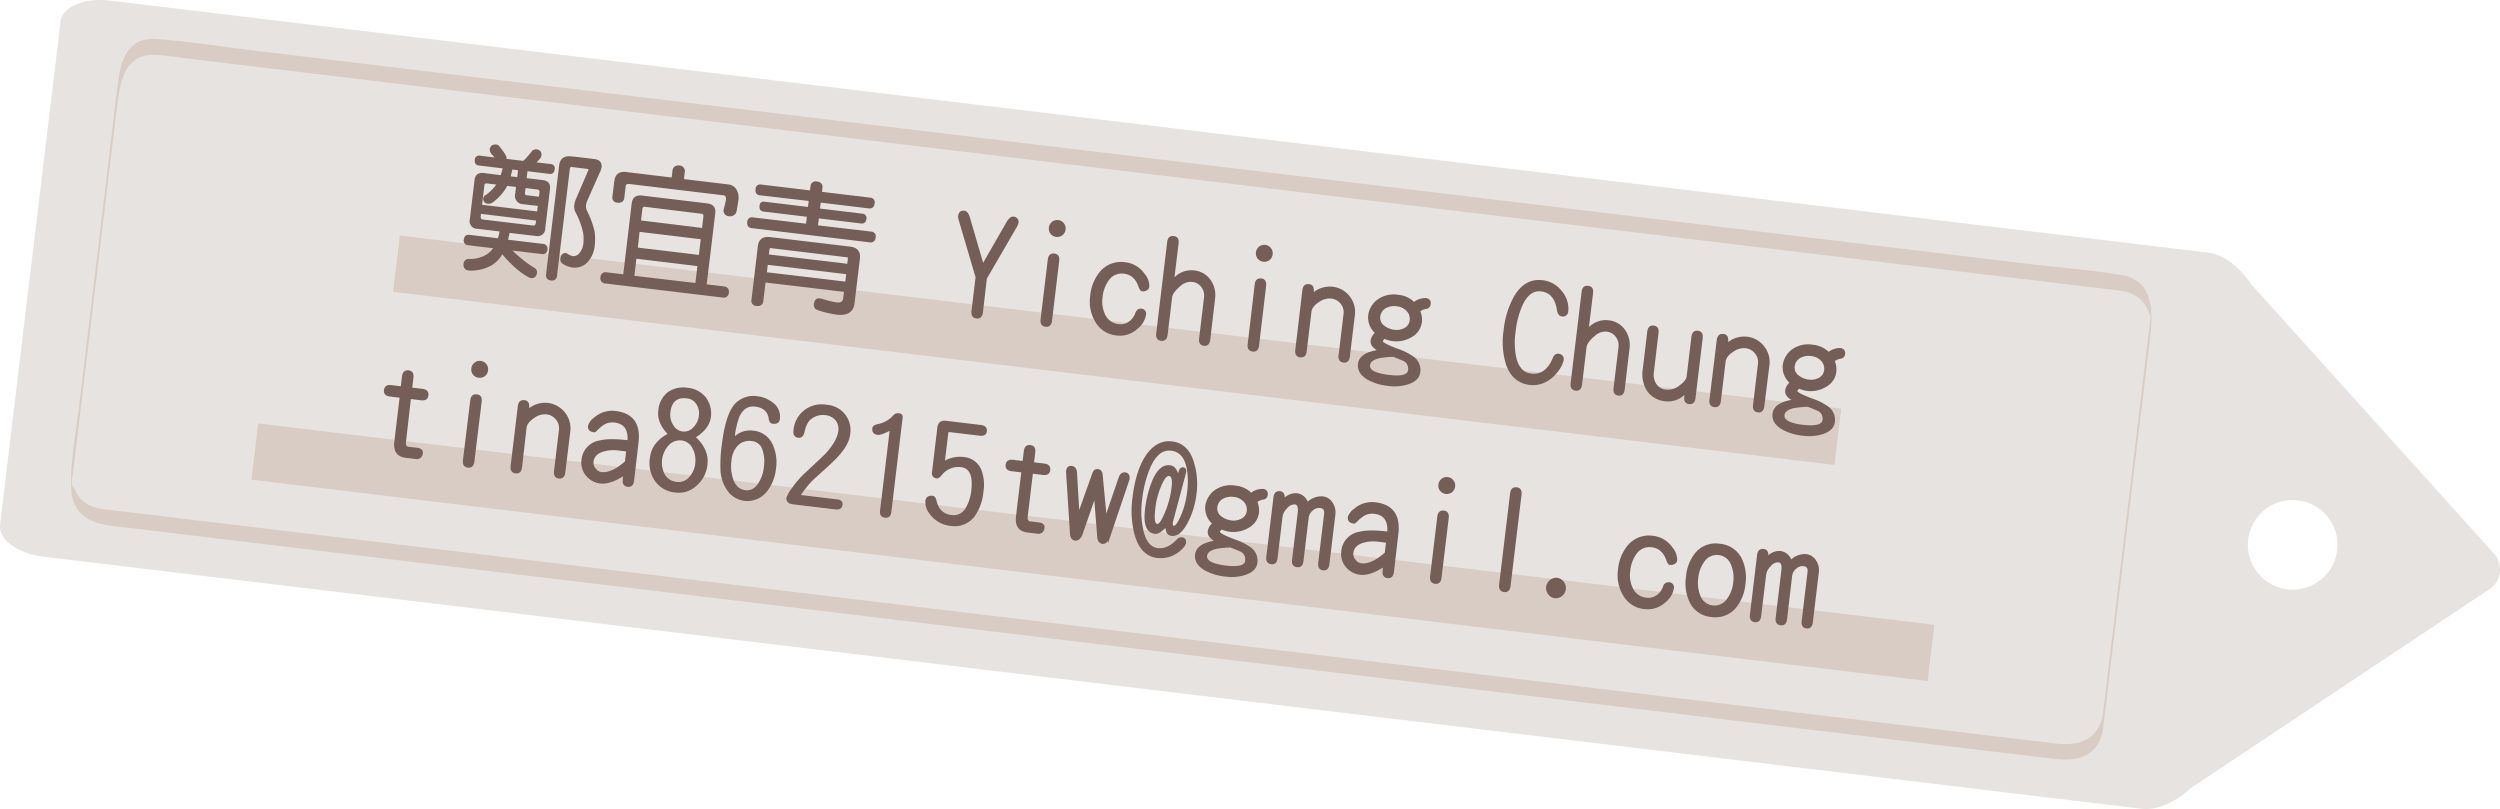 <svg xmlns="http://www.w3.org/2000/svg" viewBox="0 0 786.55 254.52"><defs><style>.cls-1{fill:#e7e3e0;}.cls-2{fill:#d9ccc4;}.cls-3{fill:#745e57;stroke:#745e57;stroke-miterlimit:10;stroke-width:0.5px;}</style></defs><title>chung-i</title><g id="圖層_2" data-name="圖層 2"><g id="chung-i"><path class="cls-1" d="M13.64,175.14l660.06,79.3c8.06,1,15.59-6.51,15.59-6.51h0l94.38-62.86a7.54,7.54,0,0,0,1.27-10.58l-76.62-85h0s-5.54-9-13.6-10L34.65.19c-8.06-1-15,1.94-15.58,6.51L0,165.12C-.52,169.68,5.57,174.17,13.64,175.14ZM723,157.42a14.1,14.1,0,1,1-15.68,12.31A14.09,14.09,0,0,1,723,157.42Z"/><rect class="cls-2" x="342.57" y="-118.17" width="17.83" height="456.74" transform="translate(200.14 446.03) rotate(-83.15)"/><rect class="cls-2" x="334.93" y="-91.83" width="17.83" height="531.16" transform="translate(130.33 494.42) rotate(-83.15)"/><path class="cls-2" d="M661.6,224.76c-1.55,8.6-8.34,10-15.37,9.11L630.7,232l-61.3-7.36-90.28-10.85L372,200.92,261.63,187.67,160.49,175.51,81,166l-44.34-5.32c-4.06-.49-8.21-.52-11.28-3.72-1.07-1.11-1.45-2.54-2.32-3.72-.42-.57-.72-1.81-.58-.29a6,6,0,0,1,.1-.84c0-1.44.35-2.93.52-4.35l2.08-17.32L36.8,33.64c1-7.91,2.28-17.22,12.92-16.35,3.31.28,6.61.8,9.9,1.19l52,6.25,84.72,10.18,103.9,12.48,111.1,13.35L515.87,73.3l85.67,10.29,54.21,6.51c3.69.44,7.39.82,11.08,1.33,3.09.43,5.87,1.53,7.83,4.16a13.21,13.21,0,0,1,1.88,4c.07.2.17-1.41.21-.92a5.8,5.8,0,0,1-.12,1c-.11,1.54-.37,3.07-.55,4.6L664.6,199.8l-3,25c-.19,1.65.2,3.37,0,5l9.7-80.71,5-41.42c1-8.25,2-19.32-8.77-21.12-9.87-1.64-20-2.4-29.93-3.59l-70-8.41L470.32,62.82,360,49.57,249.46,36.29l-97.41-11.7L80.79,16C70.43,14.78,60,13.11,49.63,12.28c-11.23-.89-12,9.49-13,17.62L31.17,75.5l-6.32,52.58c-1,8.25-2.64,16.69-2.49,25s5.44,11.47,12.45,12.32l15.4,1.84,61.51,7.4,92,11,108.3,13,111.69,13.41,101.8,12.23,78.92,9.48,42,5c7,.84,13.66-.65,15.19-9.13C661.9,228.14,661.31,226.37,661.6,224.76Z"/><path class="cls-3" d="M157.72,55.38c.27-.83.52-1.7.75-2.62l-7.77-.94c-.82-.09-1.18-.6-1.07-1.5A1.11,1.11,0,0,1,151,49.23l5.14.62c-.53-.66-1-1.3-1.54-1.9a2.2,2.2,0,0,1-.29-.86c.13-1,.76-1.5,1.89-1.36a1.29,1.29,0,0,1,.83.61,21.24,21.24,0,0,1,2,2.87,2.57,2.57,0,0,1,.08.83.24.24,0,0,1-.07.16l5.65.68.72-.64c.73-.8,1.43-1.62,2.11-2.46a1.49,1.49,0,0,1,1.39-.52,1.39,1.39,0,0,1,.93.5,1.46,1.46,0,0,1,.27,1.06,2,2,0,0,1-.42.94,12.81,12.81,0,0,1-1.43,1.51l0,0,5,.6a1.07,1.07,0,0,1,1,1.37c-.11.91-.56,1.31-1.35,1.22l-7.17-.87-.32,2.68,5.3.64c1.56.18,2.25,1,2.07,2.48l-1.49,12.4A2.12,2.12,0,0,1,168.71,74l-8.58-1q-.3,1.47-.57,2.64l11.16,1.34A1.25,1.25,0,0,1,172,78.49a1.23,1.23,0,0,1-1.56,1.19l-9.89-1.19a35.75,35.75,0,0,0,3.38,3.08,32.75,32.75,0,0,0,4.2,3,1.31,1.31,0,0,1,.58,1.27c-.17,1-.69,1.45-1.54,1.41a3.48,3.48,0,0,1-1.2-.49,22.53,22.53,0,0,1-3.48-2.53A37.24,37.24,0,0,1,158,79.56a9.67,9.67,0,0,1-3.55,3.75,13.09,13.09,0,0,1-6.69,1.57l-.47-.06c-.9-.16-1.3-.78-1.19-1.86a1.37,1.37,0,0,1,1.39-1.25,10.2,10.2,0,0,0,5.36-1.21,7.52,7.52,0,0,0,2.72-2.6l-8.23-1a1.2,1.2,0,0,1-1.16-1.52c.12-.93.61-1.35,1.49-1.24l9.17,1.1c.23-.78.45-1.65.66-2.63l-7.26-.88A2.15,2.15,0,0,1,148.07,69l1.49-12.39c.18-1.47,1.07-2.11,2.68-1.92Zm4.91,3.22-3.23-.39a6.72,6.72,0,0,1-.87,1.53,15.36,15.36,0,0,1-3.92,3.92,2,2,0,0,1-1.09.17,1.21,1.21,0,0,1-1.2-1.52,1.19,1.19,0,0,1,.65-.74,14.79,14.79,0,0,0,3.43-3.42,3.08,3.08,0,0,0,.16-.28l-3.31-.4a.88.88,0,0,0-1.1.86l-.76,6.32,17.83,2.15.28-2.3a2.79,2.79,0,0,1-.56,0L164.7,64a2.38,2.38,0,0,1-2.36-3Zm6.31,10.57L151.11,67,151,68c-.09.79.19,1.22.84,1.3l15.78,1.9c.71.09,1.12-.27,1.21-1.06Zm-5.68-15.84L161,53.06c-.21,1-.43,1.88-.66,2.63l2.63.32Zm6.51,8.88.21-1.74c.08-.65-.23-1-.94-1.1l-3.91-.47-.2,1.7c-.08.65.17,1,.73,1.07l3.57.43A2.6,2.6,0,0,1,169.77,62.21Zm11-12.67,6.24.75c1.5.18,2.16,1,2,2.35a6,6,0,0,1-.65,1.77l-3.89,8.79a5.81,5.81,0,0,0-.34,1.38,3.37,3.37,0,0,0,.34,1.85,30.55,30.55,0,0,1,2.34,6.31,18,18,0,0,1,.05,4.57,8.77,8.77,0,0,1-2,4.8,5.23,5.23,0,0,1-4.82,1.79,7.68,7.68,0,0,1-2.69-1,1.45,1.45,0,0,1-.8-1.51c.15-1.08.66-1.59,1.51-1.54a.53.53,0,0,1,.29.16,5.79,5.79,0,0,0,1.71.81,2.64,2.64,0,0,0,2.5-1.12,5.68,5.68,0,0,0,1.22-3,14.42,14.42,0,0,0-.06-3.45,25.85,25.85,0,0,0-2.54-6.81,3.4,3.4,0,0,1-.26-1.75,6.89,6.89,0,0,1,.42-1.76l4.07-9.45c0-.34-.18-.54-.67-.6l-4.71-.57a.8.8,0,0,0-1,.79l-4,33.4A1.38,1.38,0,0,1,173.35,88c-1-.12-1.42-.7-1.29-1.75l4.1-34.12q.36-3.06,3.55-2.68Z"/><path class="cls-3" d="M202,61.78l20.42,2.45q2.67.31,2.37,2.82l-2.72,22.63,5.61.67c1,.13,1.51.68,1.39,1.68a1.38,1.38,0,0,1-1.76,1.33l-36.8-4.42a1.36,1.36,0,0,1-1.34-1.71,1.34,1.34,0,0,1,1.7-1.3l5.44.65L199,64C199.22,62.29,200.21,61.56,202,61.78Zm11.69-9.45a1.51,1.51,0,0,1,1.49,1.9l-.28,2.33L229,58.26a3.15,3.15,0,0,1,2.6,1.69,4.85,4.85,0,0,1,.43,3.19c-.12,1-.32,2.19-.59,3.5a1.8,1.8,0,0,1-2,1.14,1.51,1.51,0,0,1-1.5-1.9,29.71,29.71,0,0,0,.7-3c.13-1-.22-1.58-1-1.68l-29.67-3.57c-.82-.09-1.28.24-1.37,1l-.43,3.57c-.12,1-.75,1.46-1.88,1.32a1.36,1.36,0,0,1-1.35-1.71l.57-4.71c.25-2.07,1.4-3,3.47-2.73l14.56,1.75.28-2.33A1.53,1.53,0,0,1,213.68,52.33ZM201.4,69.58,221.09,72l.46-3.83c.09-.7-.2-1.09-.85-1.17L203,64.82a.92.92,0,0,0-1.14.94Zm-1,8.54,19.7,2.36.65-5.43L201,72.68ZM199.31,87,219,89.31l.7-5.81L200,81.13Z"/><path class="cls-3" d="M273.73,62.43a1.21,1.21,0,0,1,1.2,1.52c-.12,1-.64,1.47-1.54,1.37L258,63.47l-.29,2.37,13.54,1.63a1.11,1.11,0,0,1,1.09,1.38c-.11.9-.58,1.31-1.4,1.21l-13.54-1.63-.32,2.68,16.94,2a1.24,1.24,0,0,1,1.23,1.55c-.12,1-.64,1.45-1.58,1.34l-37.14-4.47c-.91-.11-1.3-.66-1.18-1.67a1.22,1.22,0,0,1,1.53-1.21l16.93,2,.32-2.67-13.92-1.67c-.76-.1-1.09-.59-1-1.5s.53-1.19,1.29-1.09l13.92,1.67.29-2.38L239.09,61.2c-.88-.11-1.25-.67-1.13-1.69a1.19,1.19,0,0,1,1.48-1.2l15.62,1.87.18-1.48A1.37,1.37,0,0,1,257,57.36c1.13.14,1.64.71,1.51,1.73l-.17,1.49ZM242.27,74.84l25.18,3c2.14.26,3.1,1.42,2.85,3.49l-1.7,14.09c-.31,2.61-2.11,3.71-5.39,3.32a31.82,31.82,0,0,1-6-1.46,1.42,1.42,0,0,1-.91-1.44c.15-1.25.64-1.82,1.46-1.73a10.38,10.38,0,0,1,1.3.29,26.73,26.73,0,0,0,4.22,1c1.36.16,2.12-.38,2.27-1.63l.26-2.16-25.17-3-.73,6.07c-.13,1-.75,1.46-1.88,1.33a1.36,1.36,0,0,1-1.35-1.71l2-16.77Q239,74.45,242.27,74.84Zm-.65,5.43,25.17,3,.19-1.56q.12-1-.39-1l-24.32-2.92c-.23,0-.38.29-.46,1ZM241,85.88l25.17,3,.34-2.84-25.17-3Z"/><path class="cls-3" d="M320.17,70.16a5.29,5.29,0,0,1-.7,1.51l-9.23,15.9L309,98.27c-.15,1.24-.74,1.8-1.76,1.68s-1.49-.81-1.34-2.06l1.28-10.69-5.2-17.64a5.07,5.07,0,0,1-.29-1.54c.13-1.1.69-1.59,1.69-1.47.65.07,1.15.69,1.5,1.85l4.36,14.91,7.73-13.45c.62-1,1.23-1.53,1.86-1.46A1.4,1.4,0,0,1,320.17,70.16Z"/><path class="cls-3" d="M335,72.2a2.41,2.41,0,0,1-.88,1.61,2.47,2.47,0,0,1-3.4-.41,2.42,2.42,0,0,1-.47-1.78,2.29,2.29,0,0,1,.88-1.61,2.37,2.37,0,0,1,3.4.41A2.35,2.35,0,0,1,335,72.2Zm-4.26,28.68c-.15,1.24-.74,1.8-1.75,1.68s-1.5-.81-1.35-2.06l2.26-18.8c.15-1.24.75-1.8,1.79-1.68s1.46.81,1.31,2Z"/><path class="cls-3" d="M360.31,99.05a6.85,6.85,0,0,1-2.66,4.25,7.82,7.82,0,0,1-6.34,2,8.33,8.33,0,0,1-6.55-4.28,12,12,0,0,1-1.51-7.89,13.48,13.48,0,0,1,3.16-7.67,8.42,8.42,0,0,1,7.6-2.7,8.21,8.21,0,0,1,5.9,3.55,5.66,5.66,0,0,1,1.44,3.83,1.21,1.21,0,0,1-.68,1,2.23,2.23,0,0,1-1.32.27c-.32,0-.61-.45-.89-1.23q-1.33-3.9-4.82-4.32a5.17,5.17,0,0,0-5,2.19,11,11,0,0,0-2,5.48,9.64,9.64,0,0,0,.84,5.57,5.46,5.46,0,0,0,4.4,3.12,4.83,4.83,0,0,0,3.46-.84,5.93,5.93,0,0,0,2.11-2.85c.34-.87.88-1.27,1.65-1.18A1.36,1.36,0,0,1,360.31,99.05Z"/><path class="cls-3" d="M380.52,106.86c-.15,1.25-.72,1.81-1.71,1.69s-1.45-.8-1.3-2l1.54-12.86a4.76,4.76,0,0,0-.87-3.51,4.26,4.26,0,0,0-3.06-1.74,5,5,0,0,0-3.82,1.3q-2.58,2.15-2.78,3.8l-1.41,11.76c-.15,1.25-.74,1.81-1.76,1.69s-1.49-.81-1.34-2.06l3.46-28.78c.14-1.22.74-1.76,1.78-1.63s1.46.79,1.31,2L369.18,88a7.19,7.19,0,0,1,6.48-2.67,6.82,6.82,0,0,1,5,2.89,8,8,0,0,1,1.37,5.8Z"/><path class="cls-3" d="M400.15,80a2.4,2.4,0,0,1-.89,1.61,2.3,2.3,0,0,1-1.78.48,2.35,2.35,0,0,1-1.61-.88,2.44,2.44,0,0,1-.48-1.78,2.36,2.36,0,0,1,.89-1.62,2.36,2.36,0,0,1,3.39.41A2.31,2.31,0,0,1,400.15,80Zm-4.27,28.68c-.15,1.24-.73,1.81-1.75,1.68s-1.49-.81-1.34-2L395,89.53q.22-1.86,1.8-1.68c1,.13,1.45.81,1.3,2.06Z"/><path class="cls-3" d="M424.45,112.14c-.15,1.25-.73,1.81-1.75,1.68s-1.46-.8-1.31-2l1.55-12.86a4.49,4.49,0,0,0-.95-3.56,4.64,4.64,0,0,0-3.24-1.72A5.81,5.81,0,0,0,415,94.72c-1.62,1-2.5,2.16-2.64,3.35l-1.5,12.43c-.14,1.25-.73,1.81-1.75,1.69s-1.49-.81-1.34-2.06L410,91.33c.16-1.25.75-1.81,1.8-1.68a1.28,1.28,0,0,1,1.25,1,6.2,6.2,0,0,1,0,1.81,8,8,0,0,1,6.13-2,7.55,7.55,0,0,1,5.25,2.91A7.63,7.63,0,0,1,426,99.28Z"/><path class="cls-3" d="M449.84,95.73a1.26,1.26,0,0,1-1.13,1.2,5,5,0,0,0-2.13.9,7.18,7.18,0,0,1,.53,3.43,6,6,0,0,1-3.22,4.65,9.07,9.07,0,0,1-5.7,1.17,9.61,9.61,0,0,1-2.62-.75,2.46,2.46,0,0,0-.77,1c-.06.54,1.65,1.45,5.15,2.73a19.21,19.21,0,0,1,4.66,2.37,4.9,4.9,0,0,1,2,4.63c-.21,1.67-1.41,2.87-3.62,3.61a14.42,14.42,0,0,1-6.31.49,16.46,16.46,0,0,1-6.27-1.91q-3.25-1.91-2.92-4.74c.28-2.27,2.44-3.67,6.49-4.22q-2.73-1.27-2.5-3.14a3.89,3.89,0,0,1,1.45-2.41,6.42,6.42,0,0,1-2.23-5.44,7.08,7.08,0,0,1,2.91-4.9A8.48,8.48,0,0,1,439.88,93a8,8,0,0,1,5,2.32,5.47,5.47,0,0,1,3.69-1.28A1.3,1.3,0,0,1,449.84,95.73Zm-6.58,20.74a3,3,0,0,0-1.44-3.06s-1.16-.5-3.4-1.4a34,34,0,0,0-4.4.42c-2,.45-3.08,1.27-3.22,2.45q-.32,2.55,6.18,3.33C441,118.69,443.07,118.11,443.26,116.47Zm.5-15.61a3.79,3.79,0,0,0-1.08-3.23,5.24,5.24,0,0,0-3.17-1.51,5.92,5.92,0,0,0-3.61.6,3.78,3.78,0,0,0-1.9,3,3.27,3.27,0,0,0,1.45,3,6.69,6.69,0,0,0,3.28,1.3,5.47,5.47,0,0,0,3.31-.64A3.31,3.31,0,0,0,443.76,100.86Z"/><path class="cls-3" d="M491.69,113.37a8.83,8.83,0,0,1-1.89,3.56,10.48,10.48,0,0,1-3.69,3.09,8.3,8.3,0,0,1-4.75.85q-5.26-.63-7.24-6.08a23.87,23.87,0,0,1-.8-10.86,27.35,27.35,0,0,1,3.19-10.46c2.21-3.82,5.13-5.5,8.75-5.07a8.67,8.67,0,0,1,6,3.44,8.26,8.26,0,0,1,1.91,6,1.45,1.45,0,0,1-1.81,1.46c-.65-.08-1.08-.7-1.28-1.88q-.86-5.48-5.22-6-3.82-.45-6.16,4.69a28,28,0,0,0-2.11,8.23,23.42,23.42,0,0,0,.24,8.34q1.22,4.67,4.86,5.1,4.71.57,7.06-5c.37-.91.88-1.32,1.53-1.24A1.44,1.44,0,0,1,491.69,113.37Z"/><path class="cls-3" d="M510.91,122.53c-.15,1.24-.72,1.81-1.71,1.69s-1.45-.81-1.3-2l1.54-12.87a4.75,4.75,0,0,0-.87-3.5,4.27,4.27,0,0,0-3.06-1.75,5,5,0,0,0-3.82,1.31q-2.58,2.15-2.78,3.8l-1.41,11.76c-.15,1.24-.73,1.8-1.75,1.68s-1.5-.81-1.35-2.06l3.46-28.77c.14-1.22.74-1.77,1.79-1.64s1.45.79,1.31,2l-1.39,11.5a7.2,7.2,0,0,1,6.48-2.66,6.88,6.88,0,0,1,5,2.88,8.07,8.07,0,0,1,1.37,5.81Z"/><path class="cls-3" d="M533.19,125.21c-.14,1.24-.73,1.8-1.75,1.68a1.35,1.35,0,0,1-1.3-1.32,12.26,12.26,0,0,1,.16-2.09A7.16,7.16,0,0,1,524,126a7.49,7.49,0,0,1-5.71-3.32,9.75,9.75,0,0,1-1.19-6.55l1.41-11.76c.15-1.25.73-1.81,1.75-1.69s1.45.81,1.3,2L520.1,117a5.49,5.49,0,0,0,.78,3.89,4.33,4.33,0,0,0,3.38,1.95,6.13,6.13,0,0,0,4.39-1.45c1.39-1,2.14-2,2.25-2.92L532.4,106c.15-1.25.73-1.81,1.75-1.69s1.45.81,1.3,2.05Z"/><path class="cls-3" d="M554.84,127.81c-.15,1.24-.73,1.8-1.75,1.68s-1.45-.81-1.3-2.05l1.54-12.86a4.48,4.48,0,0,0-1-3.56,4.6,4.6,0,0,0-3.24-1.72,5.81,5.81,0,0,0-3.79,1.09c-1.61,1-2.5,2.15-2.64,3.34l-1.49,12.44c-.15,1.24-.73,1.81-1.75,1.68s-1.5-.81-1.35-2L540.38,107c.15-1.24.75-1.8,1.79-1.68a1.3,1.3,0,0,1,1.26,1.06,6.65,6.65,0,0,1,0,1.8,8,8,0,0,1,6.14-2,7.51,7.51,0,0,1,5.24,2.91,7.61,7.61,0,0,1,1.63,5.83Z"/><path class="cls-3" d="M580.24,111.39a1.27,1.27,0,0,1-1.14,1.2,5.08,5.08,0,0,0-2.13.91,7.27,7.27,0,0,1,.54,3.42,6.08,6.08,0,0,1-3.23,4.65,9.07,9.07,0,0,1-5.7,1.17A9.61,9.61,0,0,1,566,122c-.48.46-.74.79-.76,1-.07.54,1.65,1.45,5.14,2.73a18.52,18.52,0,0,1,4.66,2.37,4.89,4.89,0,0,1,2,4.63q-.3,2.5-3.62,3.61a14.52,14.52,0,0,1-6.3.49,16.35,16.35,0,0,1-6.27-1.92q-3.27-1.89-2.92-4.74.4-3.39,6.49-4.22c-1.82-.84-2.66-1.89-2.51-3.13a3.88,3.88,0,0,1,1.45-2.42,6.4,6.4,0,0,1-2.23-5.43,7.1,7.1,0,0,1,2.91-4.9,8.48,8.48,0,0,1,6.28-1.36,8.07,8.07,0,0,1,5,2.32,5.43,5.43,0,0,1,3.68-1.27A1.3,1.3,0,0,1,580.24,111.39Zm-6.59,20.74a2.92,2.92,0,0,0-1.43-3s-1.16-.5-3.41-1.4a36.42,36.42,0,0,0-4.4.41c-2,.45-3.08,1.27-3.22,2.46-.21,1.7,1.86,2.81,6.19,3.33C571.37,134.36,573.46,133.77,573.65,132.13Zm.51-15.61a3.84,3.84,0,0,0-1.08-3.23,5.22,5.22,0,0,0-3.18-1.5,5.74,5.74,0,0,0-3.6.6,3.75,3.75,0,0,0-1.91,3,3.27,3.27,0,0,0,1.45,3,6.6,6.6,0,0,0,3.29,1.3,5.43,5.43,0,0,0,3.3-.63A3.34,3.34,0,0,0,574.16,116.52Z"/><path class="cls-3" d="M132.78,142.51a1.66,1.66,0,0,1-2.09,1.64l-3-.36q-3.9-.47-3.38-4.8L126,124.9l-3.27-.39c-1.24-.15-1.8-.73-1.68-1.75s.81-1.5,2-1.35l3.27.39.4-3.31c.15-1.27.75-1.85,1.8-1.72s1.45.82,1.3,2.09l-.4,3.32,3.44.41c1.24.15,1.8.75,1.68,1.79s-.81,1.46-2.05,1.31l-3.44-.42L127.48,139c-.13,1.11.21,1.71,1,1.81l2.63.31C132.33,141.25,132.88,141.72,132.78,142.51Z"/><path class="cls-3" d="M153.3,116.51a2.4,2.4,0,0,1-.88,1.62,2.36,2.36,0,0,1-1.78.47,2.3,2.3,0,0,1-1.61-.88,2.39,2.39,0,0,1-.48-1.78,2.35,2.35,0,0,1,.88-1.62,2.26,2.26,0,0,1,1.79-.52,2.31,2.31,0,0,1,1.61.93A2.28,2.28,0,0,1,153.3,116.51ZM149,145.19c-.15,1.25-.73,1.81-1.75,1.69s-1.5-.82-1.35-2.06L148.2,126c.15-1.25.75-1.81,1.79-1.68s1.46.8,1.31,2Z"/><path class="cls-3" d="M177.61,148.62c-.15,1.25-.74,1.81-1.76,1.69s-1.45-.81-1.3-2.05l1.54-12.87a4.42,4.42,0,0,0-1-3.55,4.61,4.61,0,0,0-3.23-1.73,5.81,5.81,0,0,0-3.79,1.1q-2.43,1.56-2.65,3.34L164,147c-.15,1.25-.73,1.81-1.75,1.69s-1.5-.81-1.35-2.06l2.26-18.8c.15-1.25.75-1.8,1.8-1.68a1.3,1.3,0,0,1,1.25,1.06,6.25,6.25,0,0,1-.05,1.8,8,8,0,0,1,6.14-2,7.81,7.81,0,0,1,6.87,8.75Z"/><path class="cls-3" d="M199.25,151.22c-.15,1.25-.73,1.81-1.75,1.69a1.39,1.39,0,0,1-1.34-1.41,13.9,13.9,0,0,1,.22-2.17q-4.4,2.91-7.5,2.54a6.53,6.53,0,0,1-4.32-2.37,6,6,0,0,1-1.37-4.68,6.52,6.52,0,0,1,5.54-6c2-.51,5-.52,8.92-.05.3-3.67-1.13-5.69-4.27-6.07a5.35,5.35,0,0,0-3.3.6,12.11,12.11,0,0,0-2,1.57q-.84.93-1.14.9c-1.25-.15-1.81-.72-1.69-1.71a4.69,4.69,0,0,1,1.85-2.5,8.29,8.29,0,0,1,6.61-2q8,1,6.92,9.75Zm-2.39-5.92.42-3.48-2.67-.33a11.92,11.92,0,0,0-4.91.36q-2.91.94-3.2,3.36a2.94,2.94,0,0,0,.71,2.33,2.91,2.91,0,0,0,2,1.23Q192.49,149.16,196.86,145.3Z"/><path class="cls-3" d="M222.33,146.2a9.77,9.77,0,0,1-3.25,6.33,7.89,7.89,0,0,1-6.55,2.18,8.43,8.43,0,0,1-6.22-3.46,9.84,9.84,0,0,1-1.59-7.17q.57-4.83,5.72-7.49-3.52-3.6-3.09-7.26a8,8,0,0,1,2.84-5.69,8.2,8.2,0,0,1,6.23-1.36,7.78,7.78,0,0,1,5.46,2.94,8,8,0,0,1,1.52,6q-.43,3.57-4.85,6.31Q222.9,141.49,222.33,146.2Zm-3.35-.4a8,8,0,0,0-.81-4.71,4.61,4.61,0,0,0-3.67-2.76,5,5,0,0,0-4.44,1.75,8.31,8.31,0,0,0-1.15,9.25,5.07,5.07,0,0,0,4,2.54,4.7,4.7,0,0,0,4.21-1.69A7.94,7.94,0,0,0,219,145.8Zm1.15-14.93a5.62,5.62,0,0,0-.83-3.85,4.13,4.13,0,0,0-3.21-1.93q-4.8-.59-5.43,4.64a6.15,6.15,0,0,0,.86,4,4.22,4.22,0,0,0,3.26,2.28,4.13,4.13,0,0,0,3.61-1.46A6.37,6.37,0,0,0,220.13,130.87Z"/><path class="cls-3" d="M243.9,147.33a13.39,13.39,0,0,1-2.85,7.19,7.49,7.49,0,0,1-11.45.39,11.61,11.61,0,0,1-2.68-7.12,45.06,45.06,0,0,1,.43-7.83q1.29-10.83,4.94-13.53a7.74,7.74,0,0,1,5.74-1.55,9.54,9.54,0,0,1,5.09,2.08,5.19,5.19,0,0,1,2,4.84c-.12,1-.77,1.42-2,1.27-.57-.06-.89-.49-1-1.27-.31-2.42-1.81-3.8-4.5-4.12-2.38-.29-4.14.87-5.28,3.46a26.92,26.92,0,0,0-1.46,6.75,7,7,0,0,1,6.07-2.15,7.13,7.13,0,0,1,5.88,4.15A13,13,0,0,1,243.9,147.33Zm-3.31-.4a12,12,0,0,0-.37-5.17,4.1,4.1,0,0,0-3.53-3.22,5.27,5.27,0,0,0-4.8,1.53,8,8,0,0,0-2,4.76,13.21,13.21,0,0,0,.5,5.87c.74,2.27,2.09,3.53,4.07,3.77,1.81.21,3.29-.6,4.43-2.45A11.87,11.87,0,0,0,240.59,146.93Z"/><path class="cls-3" d="M264.82,158.84c-.11.94-.79,1.33-2,1.18l-13.24-1.59c-1.39-.17-2-.76-1.9-1.78a11.15,11.15,0,0,1,1.8-3.1,27.92,27.92,0,0,1,4-4.59c3.74-3.49,5.87-5.5,6.36-6,2.51-2.75,3.9-5.19,4.16-7.34a4.54,4.54,0,0,0-.95-3.56,5,5,0,0,0-3.33-1.69,6.12,6.12,0,0,0-4.68,1.29c-1,.74-1.74,2.17-2.19,4.3-.25,1.12-.82,1.62-1.69,1.52s-1.42-.75-1.28-1.88a8.61,8.61,0,0,1,10.18-8,7.75,7.75,0,0,1,7.17,9.08c-.26,2.18-1.64,4.59-4.14,7.21q-.69.83-6.44,6a27.1,27.1,0,0,0-5.08,6.06l11.55,1.39C264.37,157.37,264.93,157.91,264.82,158.84Z"/><path class="cls-3" d="M280.18,161.12c-.14,1.13-.72,1.63-1.73,1.51s-1.46-.75-1.33-1.88l3.08-25.64c-2,1.06-3.33,1.54-4,1.46-1.13-.14-1.63-.73-1.51-1.78q.1-.79,1.38-1.08a9,9,0,0,0,5.07-2.75,1.78,1.78,0,0,1,1.59-.71c.77.09,1.11.48,1,1.16Z"/><path class="cls-3" d="M309.16,154.65a15.43,15.43,0,0,1-2.78,7.72,7.57,7.57,0,0,1-7.23,2.84,8.9,8.9,0,0,1-6.41-3.62,5.64,5.64,0,0,1-1.34-4c.13-1,.8-1.49,2-1.35q.72.09,1,1.32c.63,2.84,2.31,4.42,5,4.74a4.63,4.63,0,0,0,4.74-2.53,14,14,0,0,0,1.71-5.57q.82-7-3.58-7.49a6.89,6.89,0,0,0-6.17,2.62c-.57.65-1,1-1.32.92a1.3,1.3,0,0,1-1.31-1.62l1.7-14.19c.17-1.38,1-2,2.55-1.79l10.82,1.3c1.24.15,1.81.71,1.69,1.69s-.79,1.34-2,1.19l-9.38-1.12c-.45-.06-.7.06-.73.34L297,145.39a9.39,9.39,0,0,1,6.11-1.37,6.29,6.29,0,0,1,5.36,3.78A13,13,0,0,1,309.16,154.65Z"/><path class="cls-3" d="M328.37,166a1.66,1.66,0,0,1-2.09,1.65l-3-.36q-3.9-.47-3.38-4.8l1.69-14.09-3.27-.39c-1.25-.15-1.8-.74-1.68-1.75s.81-1.5,2.05-1.35l3.27.39.4-3.31c.15-1.27.75-1.85,1.8-1.72s1.45.82,1.3,2.09l-.4,3.31,3.44.42c1.24.15,1.8.75,1.68,1.79s-.81,1.45-2,1.3l-3.44-.41-1.65,13.71c-.13,1.11.21,1.71,1,1.81l2.63.31C327.92,164.74,328.47,165.21,328.37,166Z"/><path class="cls-3" d="M355.14,150.71s-.16.51-.47,1.44l-5.82,17.22a2.75,2.75,0,0,1-.8,1,1.41,1.41,0,0,1-1.1.51c-.88-.1-1.37-.74-1.49-1.9l-1-12.78-4.22,12.15a2.92,2.92,0,0,1-.67.95,1.53,1.53,0,0,1-1.19.55c-.93-.11-1.43-.75-1.49-1.9l-1.15-18.05a12.71,12.71,0,0,0-.11-1.53c.13-1.13.62-1.64,1.48-1.54s1.42.75,1.49,1.9l.76,13L343.9,149c.27-.86.78-1.24,1.52-1.16s1.15.59,1.24,1.49l1.27,13.41,4.24-12.36c.36-1.11,1-1.61,1.82-1.51S355.28,149.57,355.14,150.71Z"/><path class="cls-3" d="M376.2,155.34a25.53,25.53,0,0,1-2.59,8.69q-2.33,4.64-5,4.32c-1.16-.14-1.72-1.09-1.68-2.83q-2.27,2.35-3.54,2.2c-2.49-.3-3.45-2.77-2.9-7.41a34.08,34.08,0,0,1,2.05-8.45q2.19-5.64,5.58-5.23c1.22.14,2.07,1.22,2.54,3.23.1-.36.25-.89.45-1.58s.56-1.05,1.07-1,.79.41.78,1a11.06,11.06,0,0,1-.29,1.3l-3.91,14.68a2,2,0,0,0,0,.82c.07.38.23.59.49.62.65.08,1.47-1,2.46-3.28a25.51,25.51,0,0,0,2-7.42,23.7,23.7,0,0,0-.21-8.25c-.77-3.16-2.43-4.9-5-5.2q-4.34-.53-7,5.88a36.38,36.38,0,0,0-2.43,9.91,27.74,27.74,0,0,0,.27,8.86q1.13,6,4.86,6.49c2.15.25,4.21-.66,6.18-2.75a1.71,1.71,0,0,1,1.46-.64c.82.1,1.17.61,1.06,1.55a3.44,3.44,0,0,1-1.1,1.63,9.09,9.09,0,0,1-7.7,2.82q-5.17-.61-7-7.51a29.85,29.85,0,0,1-.56-11.09q1.14-9.51,4.85-14.19c2.09-2.59,4.53-3.72,7.34-3.38q4.92.58,6.64,6.31A23.27,23.27,0,0,1,376.2,155.34Zm-7.35-1.91c.3-2.49,0-3.8-1-3.92-.66-.07-1.33.51-2,1.74a24.59,24.59,0,0,0-2.64,9c-.37,3.11-.09,4.73.84,4.84q.9.1,2-2.25A29.48,29.48,0,0,0,368.85,153.43Z"/><path class="cls-3" d="M398.59,155.71a1.27,1.27,0,0,1-1.13,1.2,5.08,5.08,0,0,0-2.14.9,7.32,7.32,0,0,1,.54,3.43,6.06,6.06,0,0,1-3.23,4.65,9,9,0,0,1-5.69,1.16,9.29,9.29,0,0,1-2.63-.74c-.48.46-.74.79-.76,1q-.09.81,5.14,2.73a19.32,19.32,0,0,1,4.67,2.37,4.91,4.91,0,0,1,2,4.63q-.3,2.5-3.62,3.61a14.36,14.36,0,0,1-6.3.49,16.46,16.46,0,0,1-6.27-1.91q-3.27-1.91-2.92-4.74c.27-2.27,2.44-3.67,6.49-4.22-1.82-.85-2.66-1.9-2.5-3.14a3.84,3.84,0,0,1,1.45-2.41,6.43,6.43,0,0,1-2.24-5.44,7.13,7.13,0,0,1,2.92-4.9,8.47,8.47,0,0,1,6.27-1.35,8,8,0,0,1,5,2.32,5.45,5.45,0,0,1,3.69-1.28A1.3,1.3,0,0,1,398.59,155.71ZM392,176.45a3,3,0,0,0-1.44-3.06s-1.16-.5-3.41-1.4a34,34,0,0,0-4.4.42c-2,.45-3.08,1.26-3.22,2.45q-.3,2.55,6.19,3.33Q391.72,178.91,392,176.45Zm.5-15.62a3.78,3.78,0,0,0-1.08-3.22,5.24,5.24,0,0,0-3.18-1.51,5.9,5.9,0,0,0-3.6.6,3.76,3.76,0,0,0-1.91,3,3.29,3.29,0,0,0,1.45,3,6.73,6.73,0,0,0,3.29,1.3,5.44,5.44,0,0,0,3.3-.64A3.33,3.33,0,0,0,392.51,160.83Z"/><path class="cls-3" d="M418,177.5c-.15,1.24-.72,1.81-1.71,1.69s-1.46-.81-1.31-2.05l1.86-15.45c.15-1.28-.35-2-1.51-2.12a3.2,3.2,0,0,0-2.52.9,3.69,3.69,0,0,0-1.32,2.34l-1.64,13.71c-.15,1.25-.74,1.81-1.76,1.68s-1.49-.81-1.34-2l1.79-14.94c.21-1.75-.16-2.69-1.12-2.81a3.29,3.29,0,0,0-2.71,1.36,4.8,4.8,0,0,0-1.44,2.71l-1.57,13.07c-.15,1.25-.72,1.81-1.71,1.69s-1.5-.81-1.35-2l2.26-18.81c.15-1.24.75-1.8,1.79-1.68s1.4.92,1.22,2.39a5,5,0,0,1,4.05-1.76,4,4,0,0,1,3.36,2.86,6.18,6.18,0,0,1,4.83-1.87,3.92,3.92,0,0,1,2.88,1.85,5.18,5.18,0,0,1,.87,3.51Z"/><path class="cls-3" d="M438.31,179.94c-.15,1.25-.74,1.81-1.75,1.69a1.39,1.39,0,0,1-1.34-1.41,13.3,13.3,0,0,1,.21-2.17q-4.4,2.91-7.49,2.54a6.49,6.49,0,0,1-4.32-2.37,6,6,0,0,1-1.38-4.68,6.52,6.52,0,0,1,5.54-6c2-.51,5-.52,8.92-.05q.45-5.5-4.26-6.07a5.26,5.26,0,0,0-3.3.6,11.7,11.7,0,0,0-2,1.57q-.84.93-1.14.9c-1.24-.15-1.81-.72-1.69-1.72a4.72,4.72,0,0,1,1.85-2.48,8.26,8.26,0,0,1,6.61-2q8,1,6.92,9.75ZM435.92,174l.42-3.48-2.68-.33a11.92,11.92,0,0,0-4.91.36c-1.94.63-3,1.75-3.2,3.36a3,3,0,0,0,.71,2.33,3,3,0,0,0,2.05,1.23Q431.54,177.88,435.92,174Z"/><path class="cls-3" d="M457.56,153.06a2.45,2.45,0,0,1-.89,1.62,2.5,2.5,0,0,1-3.4-.41,2.43,2.43,0,0,1-.47-1.78,2.35,2.35,0,0,1,.88-1.62,2.29,2.29,0,0,1,1.79-.51,2.26,2.26,0,0,1,1.61.92A2.33,2.33,0,0,1,457.56,153.06Zm-4.27,28.68c-.15,1.25-.73,1.81-1.75,1.69s-1.5-.81-1.35-2.06l2.26-18.8q.23-1.87,1.8-1.68c1,.12,1.45.81,1.3,2.05Z"/><path class="cls-3" d="M475,184.35c-.15,1.24-.73,1.8-1.75,1.68s-1.5-.81-1.35-2.05l3.46-28.78c.14-1.22.74-1.76,1.79-1.64s1.45.8,1.31,2Z"/><path class="cls-3" d="M492.39,185.32a2.88,2.88,0,0,1-1.1,2,2.92,2.92,0,0,1-2.19.64,3,3,0,0,1,.72-5.94,3,3,0,0,1,2.57,3.32Z"/><path class="cls-3" d="M526.38,185.14a6.88,6.88,0,0,1-2.66,4.24,7.85,7.85,0,0,1-6.35,2,8.34,8.34,0,0,1-6.55-4.28,12.09,12.09,0,0,1-1.5-7.89,13.41,13.41,0,0,1,3.16-7.67,8.41,8.41,0,0,1,7.6-2.7,8.23,8.23,0,0,1,5.9,3.55,5.72,5.72,0,0,1,1.44,3.83,1.27,1.27,0,0,1-.68,1,2.26,2.26,0,0,1-1.33.27c-.31,0-.6-.45-.88-1.23-.9-2.6-2.5-4.05-4.82-4.32a5.19,5.19,0,0,0-5.05,2.19,11,11,0,0,0-2,5.48,9.56,9.56,0,0,0,.84,5.57,5.45,5.45,0,0,0,4.4,3.11,4.79,4.79,0,0,0,3.46-.83,5.93,5.93,0,0,0,2.11-2.85,1.51,1.51,0,0,1,1.64-1.18A1.36,1.36,0,0,1,526.38,185.14Z"/><path class="cls-3" d="M548.91,183.67a13.62,13.62,0,0,1-3.06,7.55,8.22,8.22,0,0,1-7.43,2.65,8.08,8.08,0,0,1-6.53-4.36,13.68,13.68,0,0,1-1.18-8.11,13.31,13.31,0,0,1,3-7.47,8.09,8.09,0,0,1,7.37-2.6,8.2,8.2,0,0,1,6.59,4.32A13.53,13.53,0,0,1,548.91,183.67Zm-3.36-.4a10.73,10.73,0,0,0-.66-5.55,5,5,0,0,0-8.91-1.11,10.78,10.78,0,0,0-1.92,5.19,11.19,11.19,0,0,0,.62,5.59,5,5,0,0,0,8.91,1.11A10.52,10.52,0,0,0,545.55,183.27Z"/><path class="cls-3" d="M570.1,195.78c-.15,1.24-.72,1.81-1.71,1.69s-1.45-.81-1.3-2.06L568.94,180c.16-1.28-.35-2-1.51-2.12a3.15,3.15,0,0,0-2.52.9,3.64,3.64,0,0,0-1.31,2.34L562,194.8c-.15,1.24-.73,1.8-1.75,1.68s-1.5-.81-1.35-2l1.8-15c.21-1.75-.17-2.69-1.13-2.8a3.25,3.25,0,0,0-2.7,1.35,4.88,4.88,0,0,0-1.45,2.71l-1.57,13.08c-.15,1.24-.72,1.81-1.71,1.69s-1.49-.81-1.34-2.06l2.26-18.8c.14-1.25.74-1.81,1.79-1.68s1.4.91,1.22,2.39a4.9,4.9,0,0,1,4-1.76,3.94,3.94,0,0,1,3.36,2.86,6.2,6.2,0,0,1,4.83-1.87,3.92,3.92,0,0,1,2.88,1.85A5.13,5.13,0,0,1,572,180Z"/></g></g></svg>